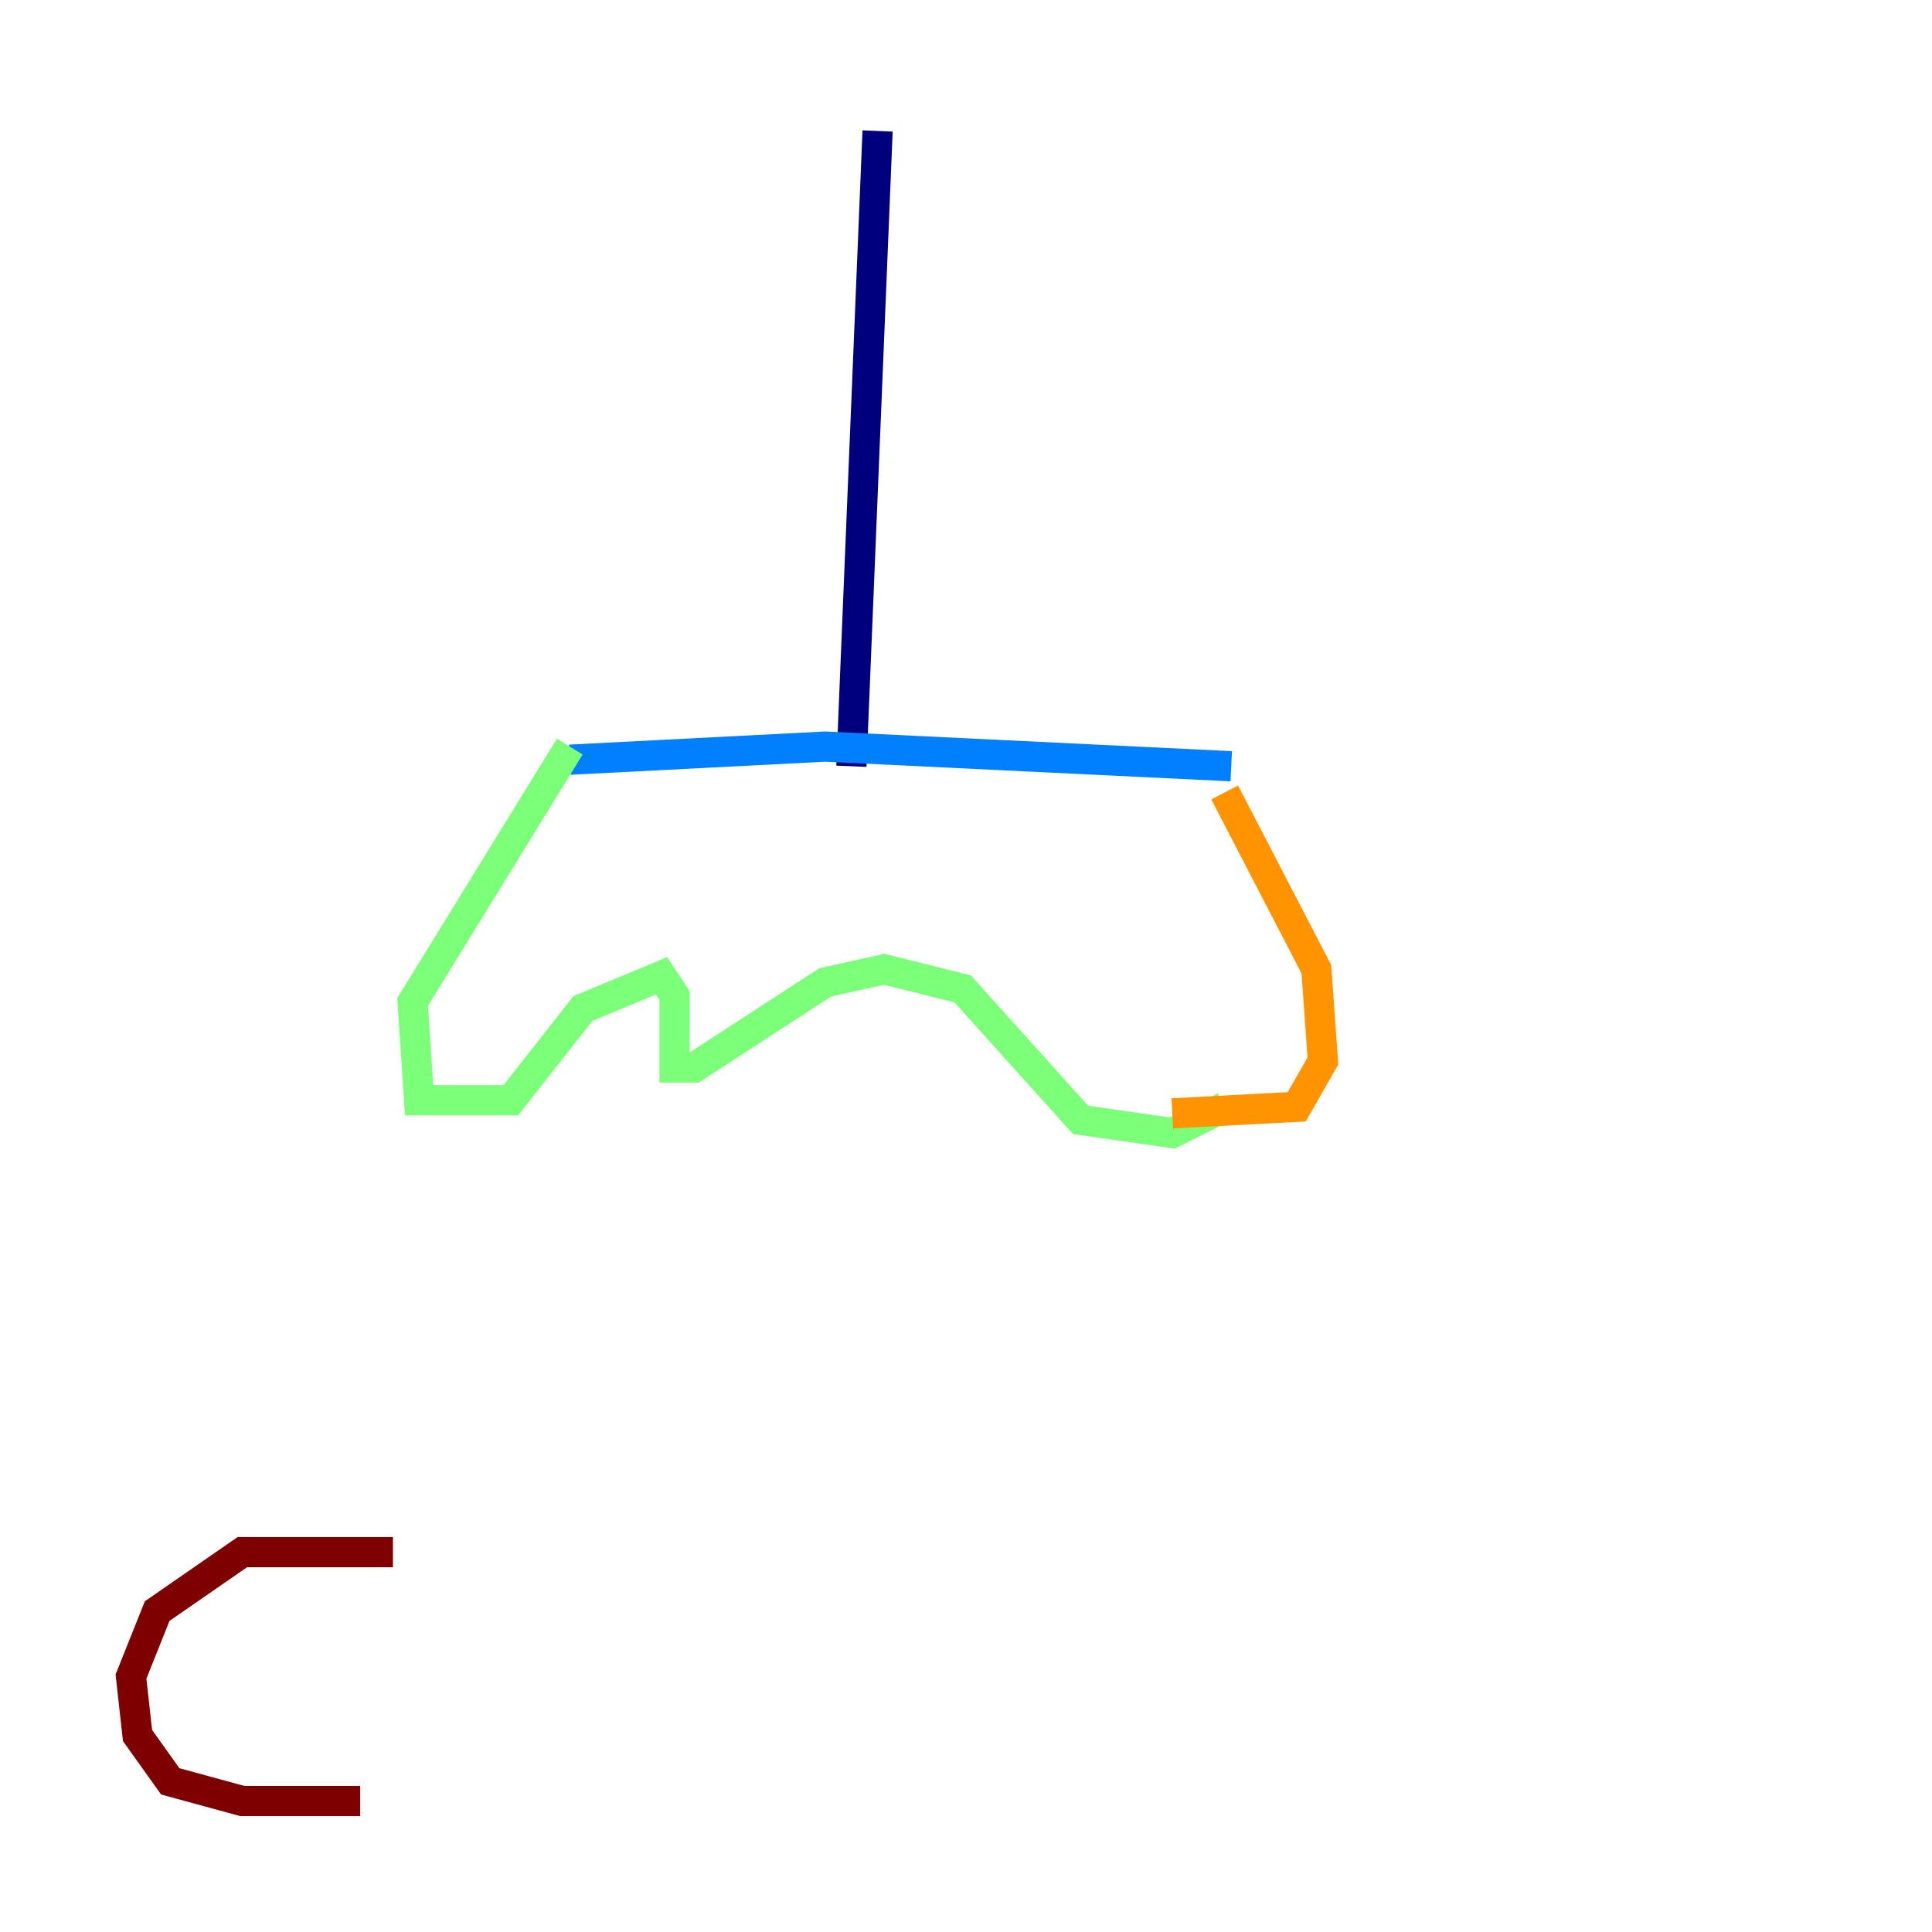<?xml version="1.0" encoding="utf-8" ?>
<svg baseProfile="tiny" height="128" version="1.2" viewBox="0,0,128,128" width="128" xmlns="http://www.w3.org/2000/svg" xmlns:ev="http://www.w3.org/2001/xml-events" xmlns:xlink="http://www.w3.org/1999/xlink"><defs /><polyline fill="none" points="58.142,8.678 56.407,50.766" stroke="#00007f" stroke-width="2" /><polyline fill="none" points="37.749,50.332 54.671,49.464 81.573,50.766" stroke="#0080ff" stroke-width="2" /><polyline fill="none" points="37.749,49.464 27.336,66.386 27.77,72.895 33.844,72.895 38.617,66.82 43.824,64.651 44.691,65.953 44.691,70.725 45.993,70.725 54.671,65.085 58.576,64.217 63.783,65.519 71.593,74.197 77.668,75.064 81.139,73.329" stroke="#7cff79" stroke-width="2" /><polyline fill="none" points="81.139,52.502 87.214,64.217 87.647,70.291 85.912,73.329 77.668,73.763" stroke="#ff9400" stroke-width="2" /><polyline fill="none" points="26.034,102.834 16.054,102.834 10.414,106.739 8.678,111.078 9.112,114.983 11.281,118.02 16.054,119.322 23.864,119.322" stroke="#7f0000" stroke-width="2" /></svg>